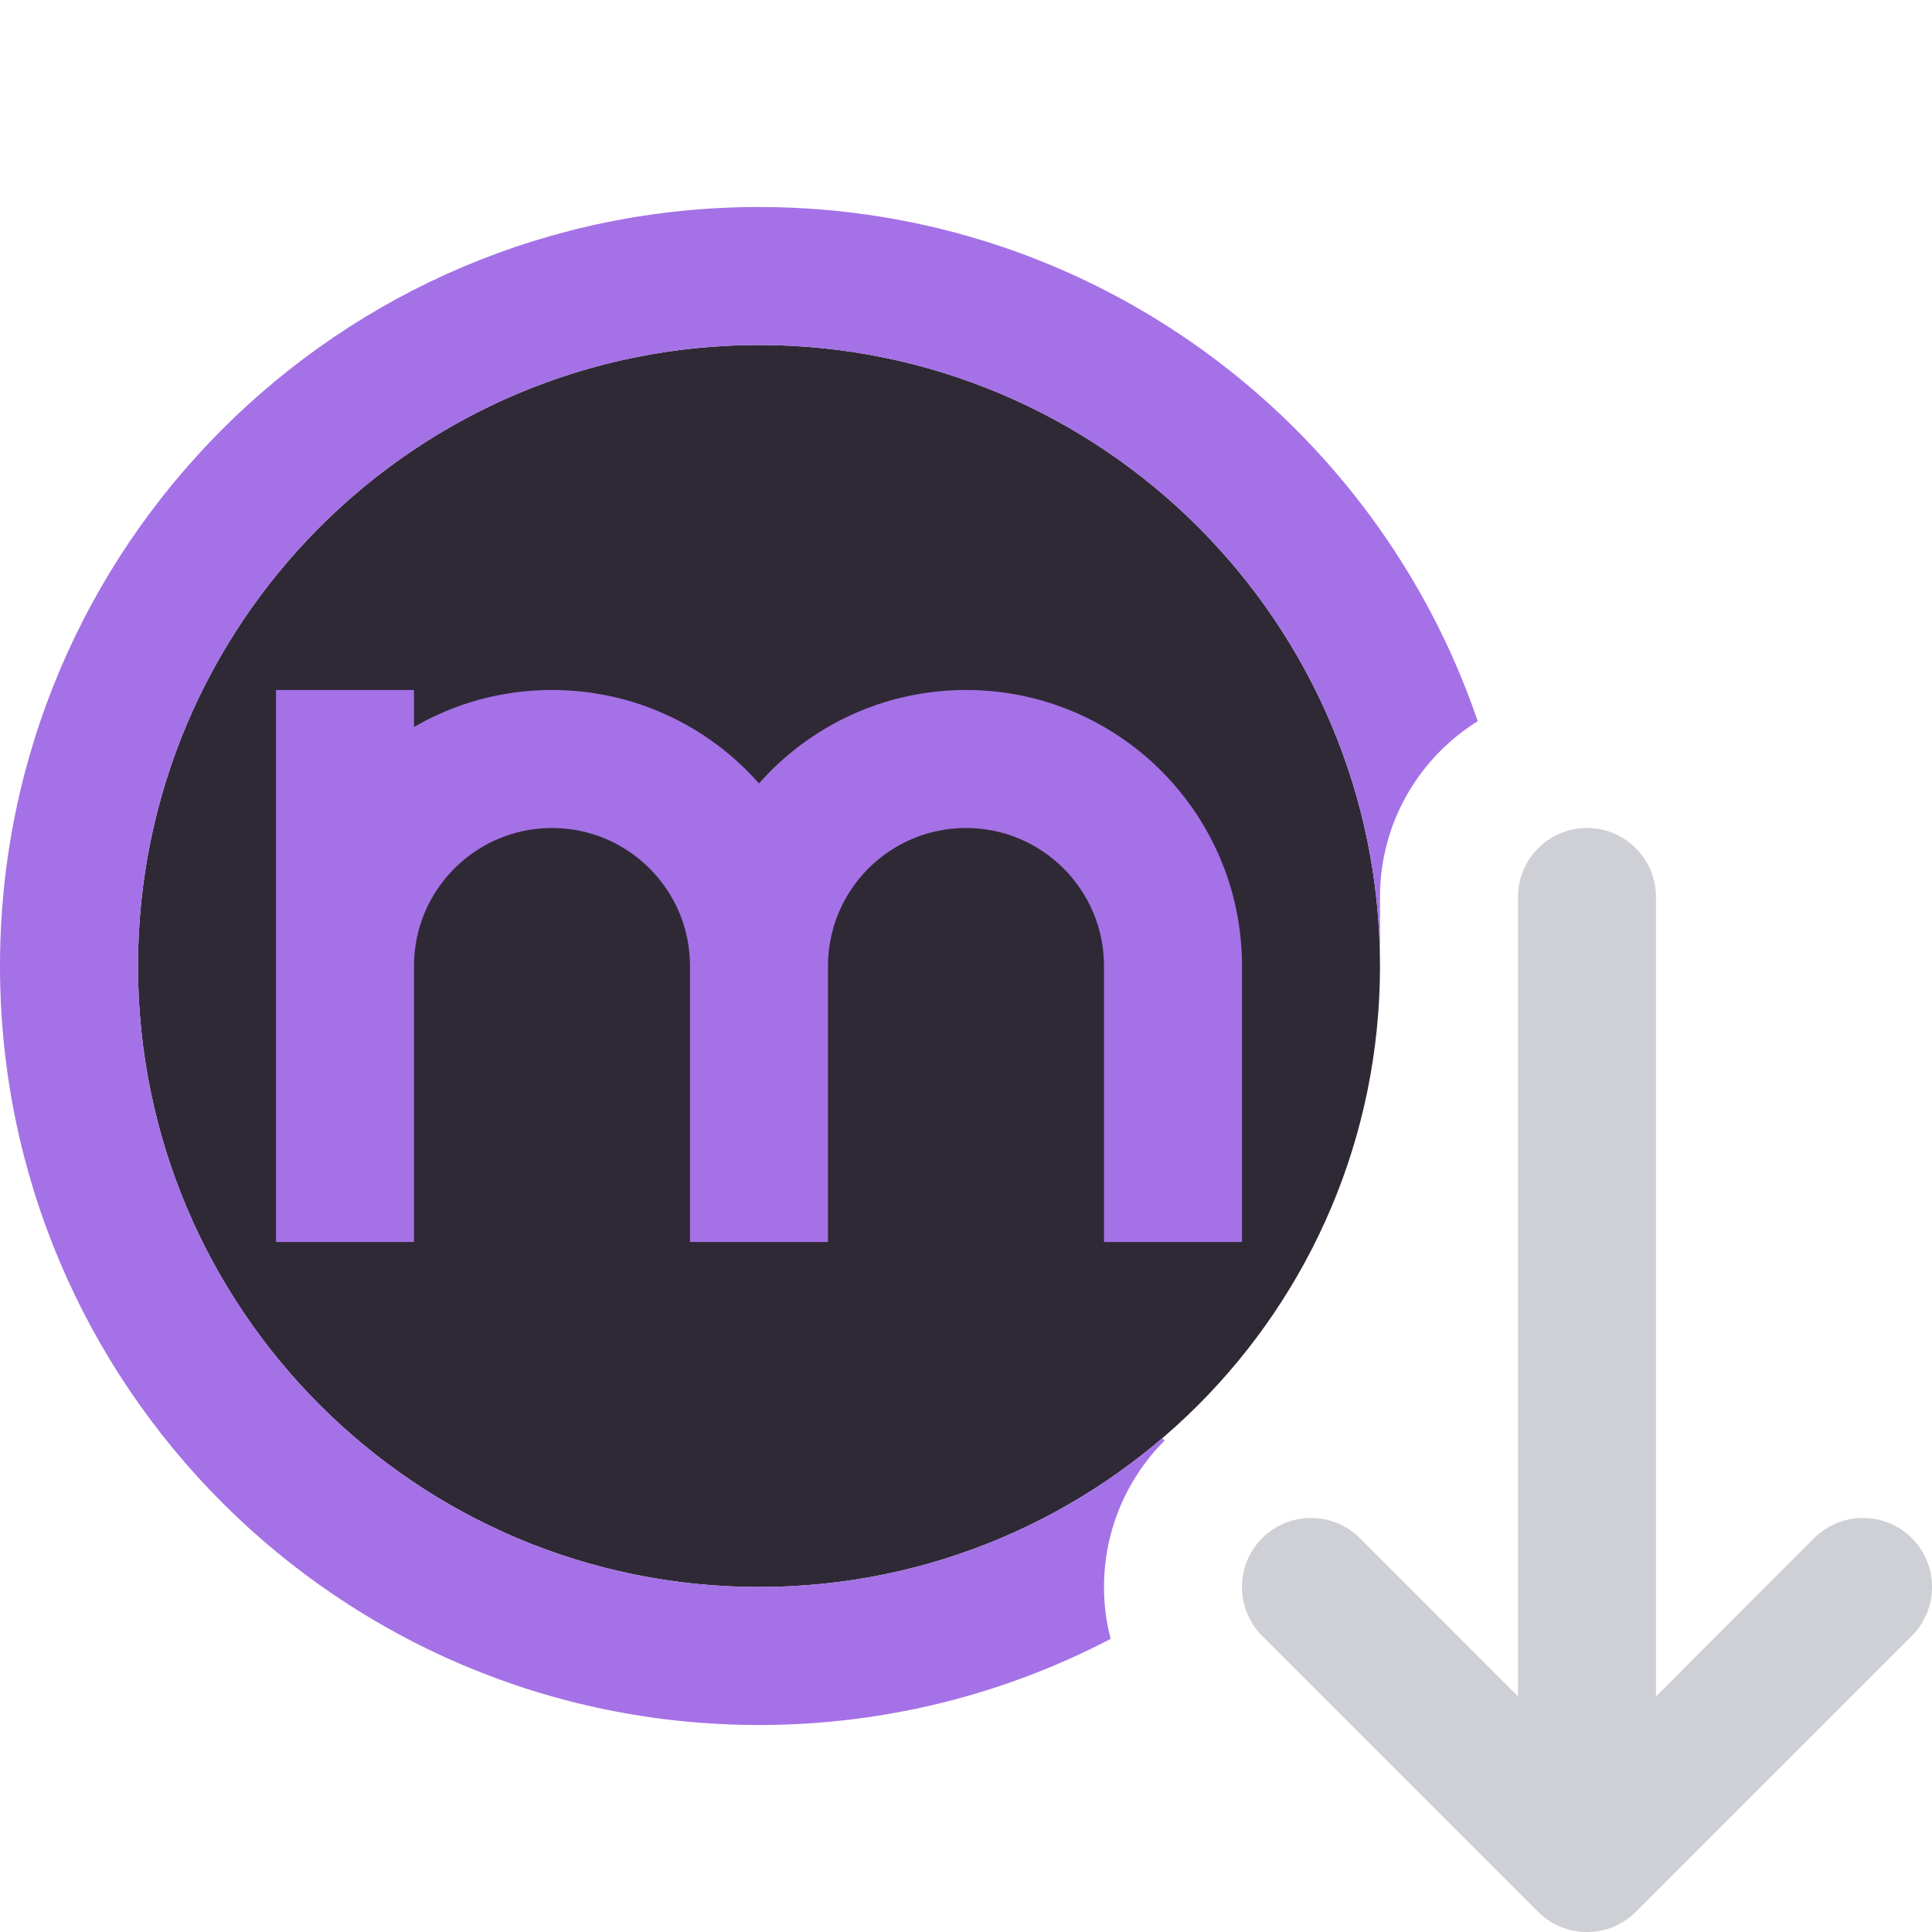 <svg width="14" height="14" viewBox="0 0 14 14" fill="none" xmlns="http://www.w3.org/2000/svg">
<path d="M10 7C10 9.485 7.985 11.5 5.5 11.5C3.015 11.5 1 9.485 1 7C1 4.515 3.015 2.5 5.5 2.5C7.985 2.5 10 4.515 10 7Z" fill="#2F2936"/>
<path fill-rule="evenodd" clip-rule="evenodd" d="M11.5 6C11.776 6 12 6.224 12 6.5V12.293L13.146 11.146C13.342 10.951 13.658 10.951 13.854 11.146C14.049 11.342 14.049 11.658 13.854 11.854L11.854 13.854C11.658 14.049 11.342 14.049 11.146 13.854L9.146 11.854C8.951 11.658 8.951 11.342 9.146 11.146C9.342 10.951 9.658 10.951 9.854 11.146L11 12.293V6.5C11 6.224 11.224 6 11.5 6Z" fill="#CED0D6"/>
<path d="M10.708 5.226C9.97 3.059 7.917 1.5 5.5 1.5C2.462 1.5 0 3.962 0 7C0 10.038 2.462 12.5 5.5 12.5C6.419 12.5 7.286 12.274 8.048 11.876C7.919 11.379 8.05 10.829 8.439 10.439L8.422 10.422C7.636 11.094 6.615 11.5 5.5 11.5C3.015 11.5 1 9.485 1 7C1 4.515 3.015 2.5 5.5 2.5C7.985 2.5 10 4.515 10 7V6.5C10 5.962 10.283 5.491 10.708 5.226Z" fill="#A571E6"/>
<path d="M3 7V9H2V5H3V5.268C3.294 5.097 3.636 5 4 5C4.597 5 5.134 5.262 5.5 5.677C5.866 5.262 6.403 5 7 5C8.105 5 9 5.895 9 7V9H8V7C8 6.448 7.552 6 7 6C6.448 6 6 6.448 6 7V9H5V7C5 6.448 4.552 6 4 6C3.448 6 3 6.448 3 7Z" fill="#A571E6"/>
</svg>
